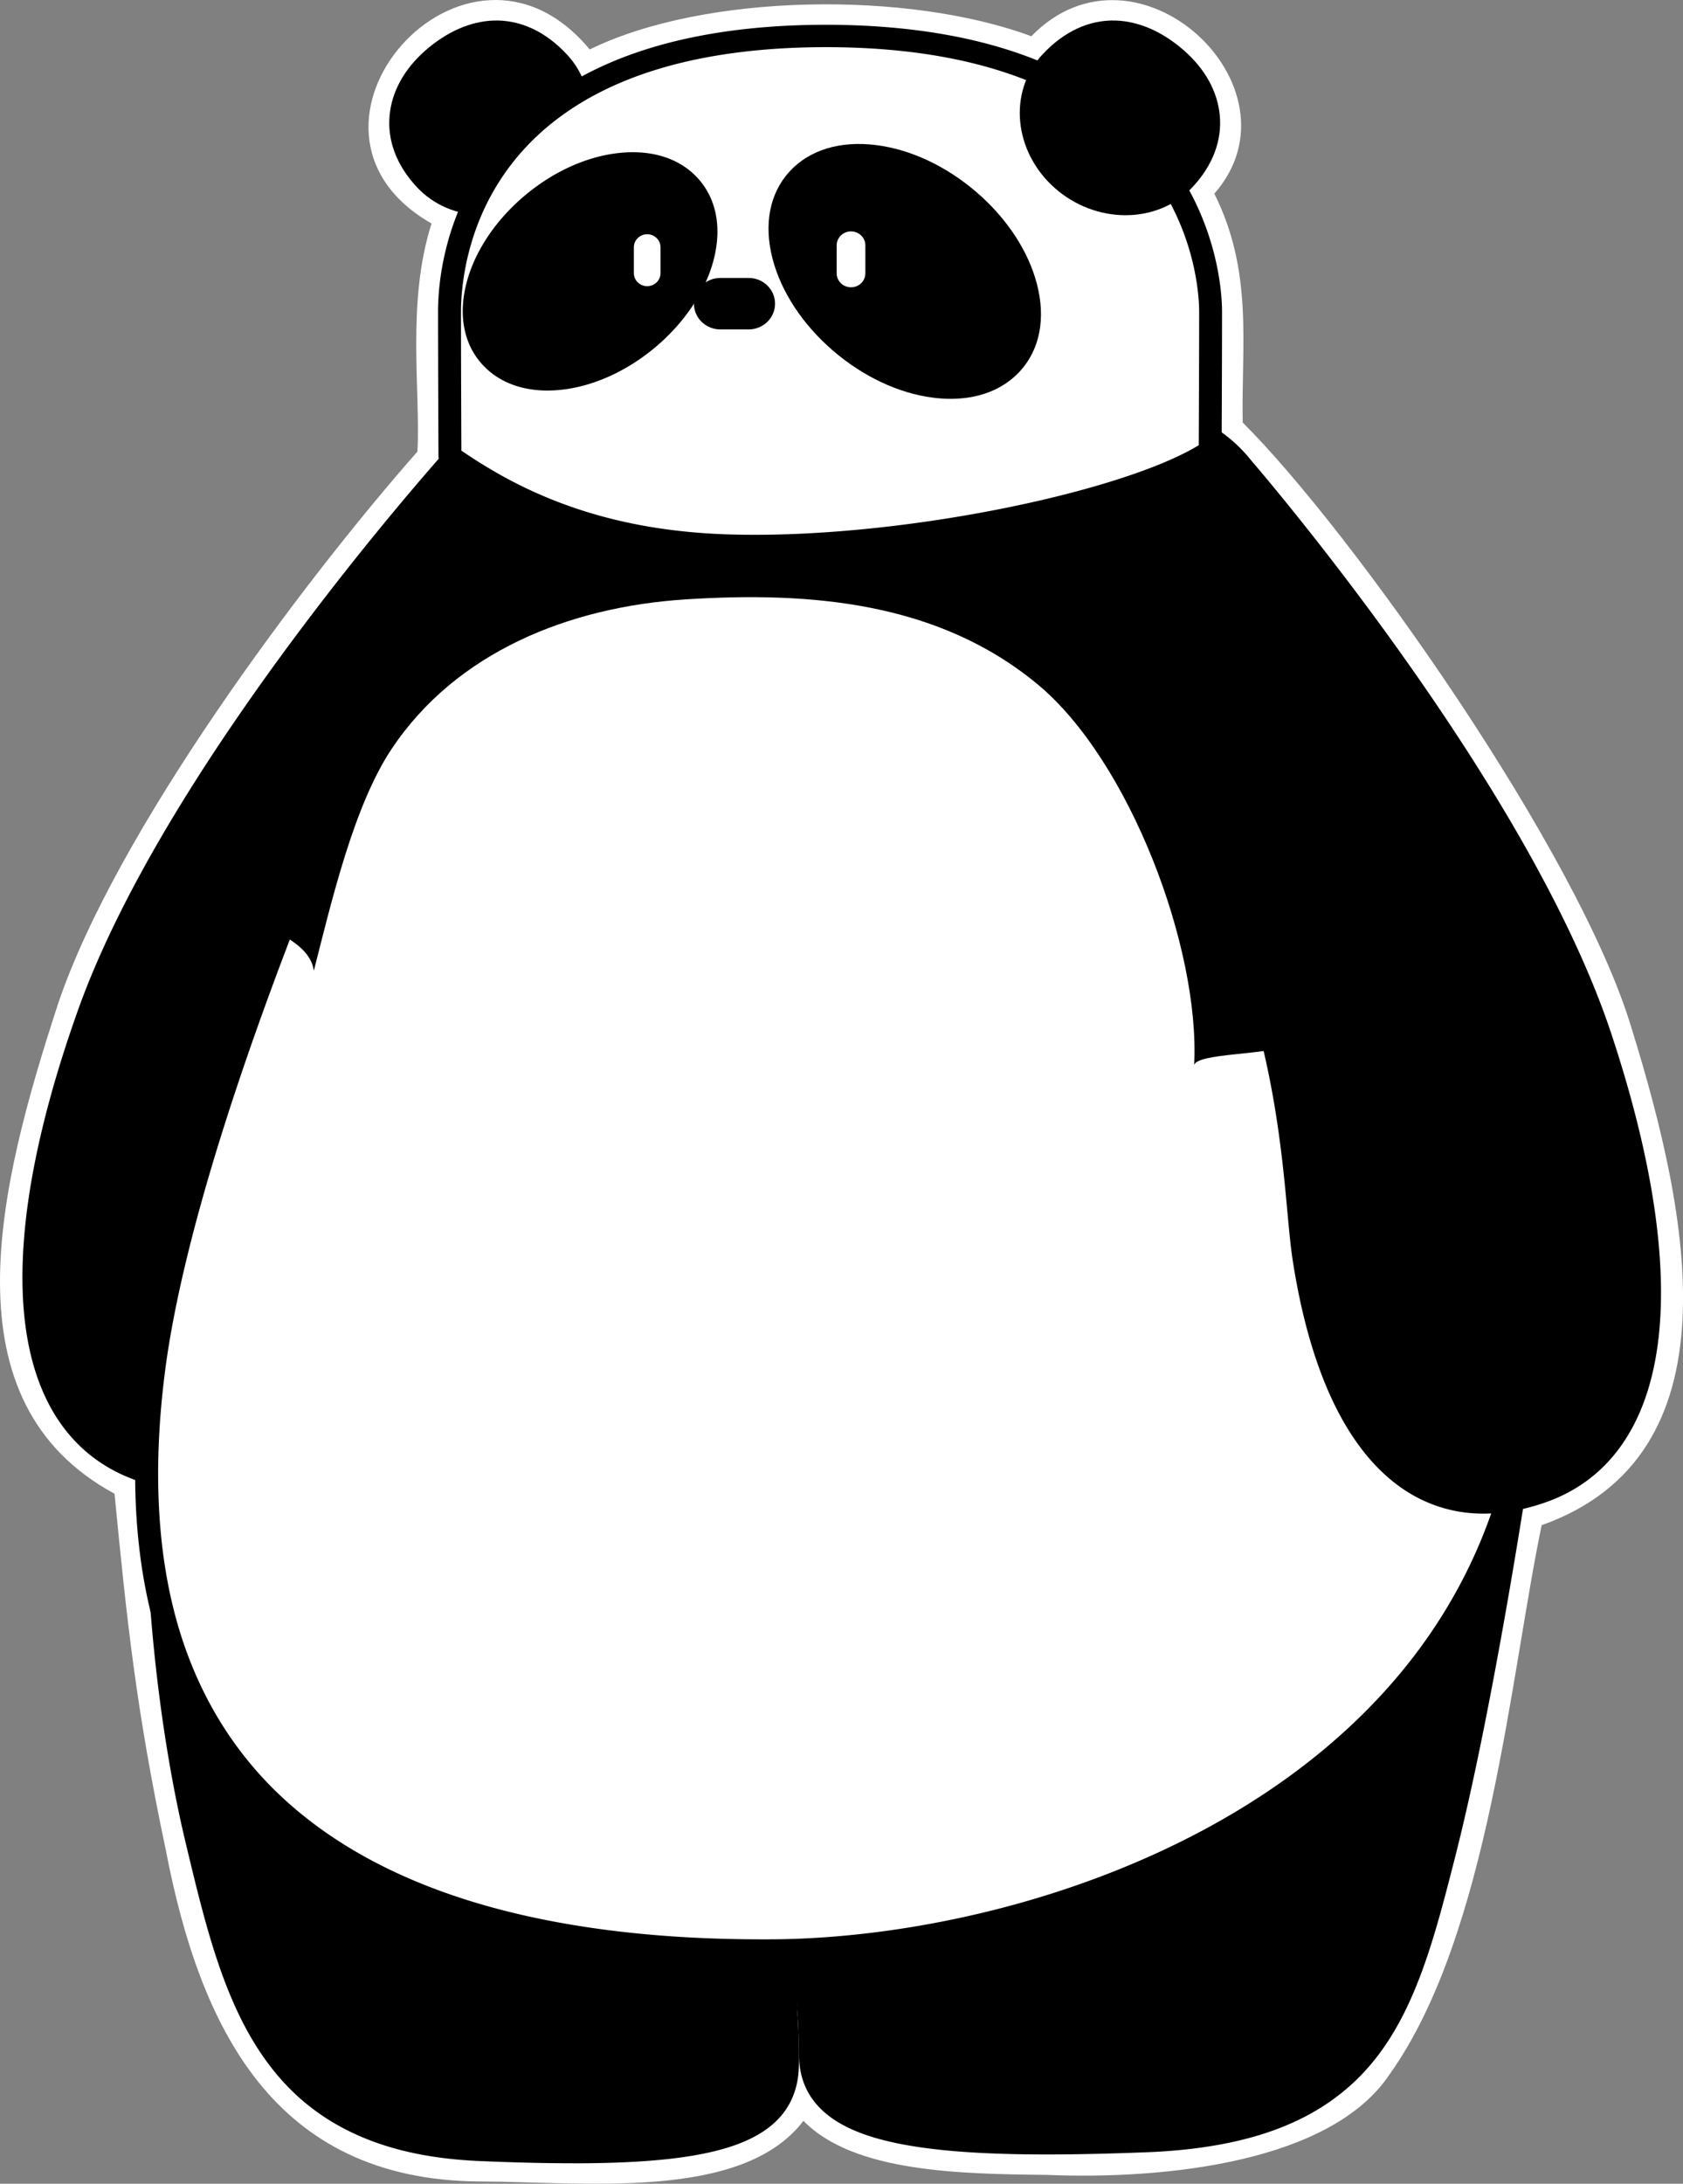 <svg xmlns="http://www.w3.org/2000/svg" fill="none" viewBox="0 0 404 524" class="w-full h-full translate-y-10 scale-[1.6]">
    <rect x="0" y="0" width="404" height="524" fill="#808080" stroke="none"/>
    <path fill="#fff" d="M391.645 246.714c-12.586-42.132-67.267-119.421-93.334-145.315-.373-18.455 2.631-36.02-6.81-54.92 22.316-25.466-18.678-63.765-43.933-37.781-29.389-10.926-78.276-10.417-106.013 3.17-29.705-35.92-77.818 19.018-37.962 41.768-6.055 18.864-2.612 40.243-3.386 54.72-27.896 31.652-72.249 91.076-86.225 132.382-14.46 44.193-27.326 95.617 13.51 117.695 2.948 30.326 5.168 51.696 12.287 85.4 8.219 42.686 25.833 79.269 75.308 79.632 25.097.045 63.059 4.768 77.781-14.559 11.998 12.352 37.543 12.752 58.487 12.979 28.409 1.162 68.275-3.006 82.316-24.277 23.725-33.404 28.884-95.644 36.404-131.628 47.273-16.792 35.611-73.937 21.579-119.257z"></path><path fill="#000" d="M134.045 14.886c7.287 7.838 6.027 20.498-2.808 28.282s-21.896 7.738-29.183-.091c-9.087-9.782-7.006-21.134 1.829-28.918s20.282-9.89 30.162.736z"></path><path fill="#000" d="M116.147 51.65h-.074c-6.298-.018-11.989-2.425-16.038-6.784-4.851-5.213-7.1-11.18-6.503-17.256.55-5.677 3.499-11.017 8.528-15.45 5.159-4.54 10.841-7.038 16.438-7.229 6.363-.208 12.455 2.607 17.605 8.156 4.049 4.35 5.943 10.118 5.337 16.212-.597 6.003-3.555 11.634-8.341 15.848-4.758 4.196-10.776 6.503-16.952 6.503m3.014-41.37h-.485c-4.283.146-8.752 2.162-12.931 5.85-3.993 3.515-6.326 7.656-6.746 11.98-.438 4.54 1.325 9.09 5.104 13.16 2.994 3.223 7.249 5.003 11.979 5.022h.065c4.805 0 9.507-1.817 13.258-5.114 3.759-3.315 6.092-7.72 6.558-12.388.457-4.577-.942-8.882-3.946-12.106-3.947-4.25-8.275-6.403-12.856-6.403M37.797 365.498s.364 38.308 9.479 76.272c9.106 37.954 17.129 72.012 68.143 74.137 51.015 2.126 73.247-1.771 73.611-20.217s-3.695-22.514 5.626-27.691L37.806 365.498z"></path><path fill="#000" d="M137.555 519.096c-6.531 0-13.892-.172-22.251-.527-12.679-.526-23.128-2.951-31.963-7.402-8.024-4.05-14.527-9.69-19.882-17.265-9.815-13.868-14.172-31.996-18.771-51.187l-.084-.354c-2.622-10.908-6.167-28.917-8.22-52.758-1.222-14.259-1.334-24.004-1.334-24.095-.009-.99.55-1.907 1.447-2.38a2.81 2.81 0 0 1 2.836.137l156.849 102.501a2.65 2.65 0 0 1 1.213 2.325 2.66 2.66 0 0 1-1.39 2.225c-5.197 2.879-5.085 4.559-4.59 12.633.205 3.315.457 7.448.354 12.779-.112 5.585-2.08 10.181-5.868 13.641-4.963 4.541-12.978 7.293-25.218 8.674-6.307.708-13.883 1.062-23.138 1.062zm-96.86-148.484c.457 11.671 2.258 41.369 9.255 70.541l.084.354c4.487 18.682 8.723 36.329 17.95 49.371 10.132 14.322 25.246 21.425 47.553 22.351 19.909.836 34.053.672 44.521-.508 10.86-1.217 18.09-3.597 22.083-7.248 2.734-2.507 4.049-5.631 4.133-9.836.103-5.122-.149-9.128-.345-12.352-.429-6.984-.7-11.371 3.853-15.24L40.695 370.621z"></path><path fill="#000" d="M364.836 348.969s-8.564 58.235-18.267 96.19-17.176 66.499-71.502 68.624c-54.336 2.125-80.123-1.771-80.515-20.217s-.793-20.87-10.719-26.047l180.994-118.55z"></path><path fill="#000" d="M251.348 516.98c-10.468 0-19.014-.39-26.142-1.171-13.593-1.499-22.391-4.441-27.671-9.282-3.685-3.379-5.607-7.72-5.719-12.915-.178-8.519-.355-13.896-1.605-17.102-1.008-2.57-2.724-4.059-7.66-6.639a2.67 2.67 0 0 1-1.446-2.225 2.67 2.67 0 0 1 1.213-2.361l180.995-118.549a2.81 2.81 0 0 1 2.994-.046c.915.563 1.418 1.599 1.26 2.652-.084.581-8.695 58.807-18.314 96.462-4.74 18.555-9.227 36.083-19.527 48.762-11.317 13.923-28.642 20.88-54.532 21.888-8.919.345-16.812.526-23.846.526m-62.331-49.624c3.06 1.97 5.094 4.068 6.344 7.247 1.577 4.033 1.763 9.527 1.959 18.9.075 3.751 1.381 6.739 3.984 9.119 4.31 3.95 12.334 6.521 24.518 7.865 11.634 1.28 27.252 1.471 49.148.617 12.847-.499 23.231-2.488 31.749-6.067 7.641-3.206 13.752-7.719 18.687-13.795 9.563-11.771 13.706-27.973 18.501-46.737 7.744-30.298 14.834-74.101 17.297-89.932L189.007 467.365zM110.618 108.199s-67.752 74.656-89.284 135.025-16.066 98.85 11.615 109.24 49.923-7.484 58.347-54.775c4.19-23.513.14-77.007 53.757-127.222 46.266-43.368-3.843-98.878-34.444-62.259z"></path><path fill="#000" d="M47.573 357.992c-4.991 0-10.235-1.017-15.608-3.033-7.436-2.788-13.435-7.493-17.83-13.987-4.319-6.375-7.071-14.486-8.181-24.086-1.101-9.536-.598-20.652 1.502-33.022 2.136-12.543 5.924-26.511 11.28-41.515 4.972-13.941 12.8-29.762 23.258-47.045 8.34-13.778 18.38-28.518 29.827-43.803 19.032-25.421 35.779-44.022 36.693-45.03 4.348-5.186 9.255-8.873 14.601-10.944 5.038-1.952 10.244-2.425 15.487-1.39 5.906 1.163 11.485 4.206 16.149 8.792 4.619 4.55 8.099 10.39 10.039 16.893 2.435 8.138 2.37 16.965-.196 25.53-2.901 9.7-8.835 18.8-17.623 27.037-10.338 9.682-19.182 20.172-26.282 31.161a147.2 147.2 0 0 0-14.89 30.153c-6.96 19.436-8.77 37.409-10.085 50.542-.541 5.35-.999 9.972-1.698 13.896-2.547 14.268-6.4 26.247-11.466 35.62-5.02 9.291-11.224 16.021-18.445 19.999-4.73 2.607-9.89 4.023-15.329 4.205-.4.009-.811.018-1.212.018zm85.683-259.023c-7.38 0-14.526 3.779-20.506 10.926-.028.027-.047.055-.075.082-.168.191-17.101 18.9-36.441 44.72-11.336 15.14-21.272 29.726-29.52 43.35-10.271 16.965-17.94 32.459-22.792 46.055C3.51 301.338 7.157 339.919 33.924 349.964c4.758 1.789 9.31 2.679 13.612 2.679 4.944 0 9.572-1.181 13.845-3.533 13.024-7.184 22.428-25.121 27.195-51.877.663-3.724 1.12-8.256 1.643-13.496 1.343-13.397 3.19-31.743 10.365-51.787a152.3 152.3 0 0 1 15.431-31.242c7.333-11.362 16.457-22.188 27.121-32.169 8.089-7.584 13.528-15.885 16.159-24.677 2.267-7.583 2.332-15.376.196-22.532-3.396-11.362-12.035-19.972-21.99-21.934a22 22 0 0 0-4.264-.418z"></path><path fill="#fff" d="M184.602 468.045h-2.37c-80.682-.136-159.76-28.237-145.318-139.547 6.093-46.973 34.445-117.887 56.78-168.32 10.655-24.086 21.281-42.986 24.761-53.412.616-1.835 170.611 1.944 170.611 1.944s16.317 12.905 41.358 72.43c8.163 19.399 17.26 43.758 27.009 74.237 50.809 158.829-92.148 212.532-172.831 212.668"></path><path fill="#000" d="M184.6 470.719h-2.379c-26.216-.046-49.484-3.034-69.16-8.874-23.12-6.866-41.564-17.783-54.812-32.432-10.384-11.489-17.735-25.466-21.831-41.533-4.394-17.247-5.15-37.346-2.248-59.724 6.11-47.154 34.36-117.959 56.985-169.046 4.88-11.026 9.684-20.844 13.929-29.499 4.973-10.154 8.91-18.182 10.748-23.686.634-1.907 2.584-2.016 4.468-2.125 1.288-.073 3.173-.127 5.608-.164 4.478-.072 11.036-.081 19.47-.027 14.191.082 33.923.336 58.656.754 42.095.708 84.666 1.653 85.095 1.662a2.85 2.85 0 0 1 1.67.599c.69.545 17.157 14.023 42.17 73.493 9.059 21.516 18.174 46.573 27.084 74.455 9.702 30.326 12.875 58.553 9.432 83.892-3.097 22.787-11.55 43.449-25.115 61.432-9.181 12.161-20.74 23.141-34.371 32.632-12.305 8.574-26.3 15.948-41.582 21.906-13.836 5.404-28.483 9.555-43.522 12.352-13.678 2.543-27.616 3.905-40.304 3.923zM120.515 109.14c-2.099 5.704-5.84 13.333-10.458 22.778-4.217 8.61-9.004 18.373-13.836 29.308-40.733 91.984-53.244 141.918-56.575 167.593-2.818 21.725-2.1 41.151 2.136 57.763 3.882 15.23 10.823 28.445 20.619 39.289 12.558 13.896 30.153 24.276 52.283 30.843 19.163 5.694 41.89 8.601 67.556 8.646h2.36c12.343-.018 25.927-1.344 39.268-3.833 14.695-2.733 28.987-6.793 42.506-12.07 14.871-5.803 28.474-12.96 40.425-21.288 13.155-9.164 24.304-19.745 33.139-31.452 13.015-17.247 21.122-37.082 24.098-58.961 3.34-24.567.234-52.014-9.227-81.594-8.872-27.737-17.931-52.649-26.925-74.02-12.688-30.152-23.035-47.953-29.472-57.571-5.402-8.056-9.04-11.88-10.44-13.224-6.624-.145-43.69-.954-81.13-1.589-63.432-1.081-81.653-.909-86.308-.618z"></path><path fill="#000" d="M330.428 181.126c-15.757 14.795-44.577-7.374-44.577-7.374-.951-1.008-31.767-33.159-106.908-33.504-42.767.199-69.776 10.708-85.244 19.917 10.654-24.086 19.937-43.504 24.761-53.412l70.979.808 99.631 1.135s16.318 12.906 41.358 72.43"></path><path fill="#000" d="M316.79 188.881c-4.711 0-9.945-1.135-15.617-3.424-9.423-3.787-16.728-9.372-17.036-9.608a3 3 0 0 1-.327-.3c-.317-.336-7.977-8.374-24.807-16.403-9.768-4.659-20.675-8.373-32.421-11.062-14.656-3.351-30.685-5.086-47.637-5.167-23.464.109-57.041 3.587-83.807 19.526a2.81 2.81 0 0 1-3.238-.263 2.64 2.64 0 0 1-.728-3.079c10.757-24.313 20.152-43.958 24.799-53.503a2.77 2.77 0 0 1 2.481-1.535h.038l70.979.809 99.631 1.135c.625 0 1.222.218 1.707.599.691.545 17.158 14.023 42.17 73.493a2.62 2.62 0 0 1-.634 2.943c-4.133 3.878-9.386 5.83-15.543 5.83zm-29.08-17.11c2.136 1.58 25.834 18.691 39.427 8.591-12.343-29.081-22.41-46.364-28.726-55.782-5.383-8.029-9.022-11.861-10.43-13.215l-98.568-1.126-69.216-.79a1690 1690 0 0 0-20.73 44.502c7.808-3.896 16.476-7.156 25.88-9.699 16.009-4.342 34.043-6.585 53.589-6.676h.028c74.04.345 105.882 31.252 108.746 34.195"></path><path fill="#000" d="M298.13 112.074s65.988 76.135 86.103 136.968 13.752 99.186-14.162 108.949c-27.924 9.772-49.737-8.583-57.051-56.055-3.639-23.604-.364-95.562-73.611-154.578-35.004-28.2 32.691-67.926 58.721-35.293z"></path><path fill="#000" d="M356.152 363.209c-.681 0-1.362-.018-2.034-.054a33.8 33.8 0 0 1-15.226-4.541c-7.119-4.142-13.164-11.008-17.969-20.408-4.842-9.482-8.415-21.543-10.626-35.865-.476-3.097-.84-6.966-1.25-11.453-1.391-15.067-3.499-37.845-13.137-63.085a175.8 175.8 0 0 0-20.907-39.107c-10.104-14.232-22.671-27.447-37.356-39.272-4.553-3.669-7.716-7.719-9.404-12.043-1.596-4.086-1.857-8.337-.784-12.615 1.549-6.139 5.757-11.988 12.175-16.911 6.027-4.622 13.631-8.055 21.421-9.672 7.333-1.517 14.62-1.39 21.066.363 7.352 2.007 13.454 5.985 18.137 11.834.896 1.036 17.195 19.999 35.63 45.829 11.093 15.539 20.777 30.489 28.8 44.448 10.058 17.51 17.512 33.504 22.158 47.554 5.001 15.122 8.462 29.163 10.3 41.76 1.81 12.415 2.062 23.532.737 33.05-1.334 9.581-4.273 17.619-8.742 23.904-4.543 6.394-10.645 10.962-18.155 13.587-5.122 1.789-10.113 2.697-14.853 2.697zm-85.021-260.721c-2.911 0-5.906.309-8.919.935-14.48 2.997-26.851 12.516-29.398 22.624-.811 3.206-.615 6.376.579 9.436 1.343 3.442 3.956 6.748 7.771 9.818 15.068 12.143 27.98 25.721 38.373 40.352a181.3 181.3 0 0 1 21.542 40.279c9.889 25.912 12.035 49.117 13.453 64.475.411 4.395.756 8.201 1.213 11.134 4.143 26.856 13.127 44.993 25.974 52.468 7.883 4.577 17.11 5.077 27.429 1.462 27-9.445 31.543-47.945 12.474-105.607-4.535-13.696-11.83-29.363-21.71-46.546-7.931-13.805-17.512-28.6-28.502-43.994-18.725-26.238-35.22-45.329-35.388-45.52-.028-.027-.046-.054-.074-.082-3.947-4.949-9.097-8.31-15.31-10.008-2.986-.817-6.195-1.226-9.516-1.226z"></path><path fill="#fff" d="M198.299 8.636h-.131c-85.767.063-90.254 54.61-90.254 66.154s.102 34.73.102 34.73c13.901 9.672 33.82 20.253 66.343 21.379 41.041 1.417 97.933-10.408 116.154-22.614 0 0 .102-21.943.102-33.495 0-11.553-6.53-66.09-92.298-66.155z"></path><path fill="#000" d="M181.141 133.686c-2.361 0-4.656-.036-6.895-.118-15.114-.517-28.539-3.024-41.032-7.656-9.301-3.442-17.819-7.965-26.813-14.222a2.65 2.65 0 0 1-1.147-2.171c0-.227-.103-23.323-.103-34.74 0-6.548 1.315-23.45 13.528-39.007 6.978-8.892 16.429-15.903 28.091-20.862 13.948-5.921 31.198-8.937 51.294-8.964h.327c20.096.027 37.449 3.033 51.602 8.955 11.83 4.95 21.514 11.961 28.773 20.825 5.569 6.803 9.646 14.577 12.119 23.133 2.22 7.674 2.463 13.696 2.463 15.92 0 11.417-.103 33.287-.103 33.505 0 .881-.448 1.698-1.194 2.198-9.143 6.13-27.56 12.26-50.529 16.829-20.647 4.105-42.235 6.357-60.391 6.357zm-70.392-25.557c8.172 5.577 15.963 9.646 24.425 12.779 11.923 4.414 24.77 6.811 39.268 7.311 19.014.654 43.065-1.58 65.988-6.149 20.964-4.168 38.457-9.817 47.329-15.239.019-5.068.094-22.333.094-32.042 0-6.494-2.51-63.412-89.555-63.475h-.14c-19.369.018-35.919 2.879-49.186 8.519-10.794 4.586-19.517 11.044-25.918 19.2-4.87 6.202-8.387 13.35-10.439 21.215-1.698 6.512-1.96 11.907-1.96 14.532 0 9.79.075 28.172.094 33.34z"></path><path fill="#fff" d="M93.539 179.235c-.318 0-.644-.054-.952-.172-1.428-.518-2.155-2.053-1.623-3.442a1613 1613 0 0 1 6.148-15.885c2.416-6.149 5.056-12.515 8.303-20.053.588-1.363 2.202-2.008 3.601-1.435 1.4.572 2.062 2.143 1.474 3.505-3.228 7.475-5.84 13.796-8.238 19.89a1905 1905 0 0 0-6.13 15.83c-.41 1.081-1.464 1.753-2.583 1.753z"></path><path fill="#000" d="M156.021 80.901c13.151-11.358 17.383-27.62 9.453-36.32-7.93-8.702-25.02-6.547-38.171 4.81-13.15 11.359-17.383 27.62-9.453 36.321s25.02 6.547 38.171-4.81"></path><path fill="#000" d="M131.41 93.715c-6.446 0-11.895-2.162-15.627-6.249-4.459-4.895-5.803-11.852-3.787-19.6 1.921-7.374 6.708-14.658 13.471-20.507 6.774-5.849 14.769-9.609 22.513-10.58 8.145-1.027 15.076 1.098 19.536 5.994 4.46 4.895 5.803 11.852 3.788 19.6-1.922 7.374-6.708 14.658-13.472 20.507-6.773 5.849-14.769 9.609-22.512 10.58a33 33 0 0 1-3.91.255m20.46-51.823c-1.026 0-2.09.072-3.181.209-6.671.844-13.621 4.132-19.574 9.273-5.952 5.14-10.141 11.461-11.792 17.81-1.558 5.976-.644 11.207 2.565 14.722s8.434 5.031 14.713 4.232c6.671-.845 13.621-4.141 19.574-9.273 5.952-5.14 10.141-11.461 11.792-17.81 1.558-5.976.644-11.207-2.565-14.722-2.65-2.906-6.68-4.441-11.532-4.441M242.783 87.249c8.535-9.366 3.978-26.87-10.179-39.097s-32.552-14.547-41.087-5.181-3.979 26.869 10.178 39.096 32.553 14.547 41.088 5.182"></path><path fill="#000" d="M228.204 95.705c-1.352 0-2.752-.09-4.179-.272-8.304-1.045-16.868-5.077-24.127-11.344-7.258-6.267-12.38-14.068-14.442-21.97-2.155-8.274-.718-15.694 4.03-20.916 4.749-5.213 12.157-7.484 20.852-6.385 8.303 1.045 16.868 5.077 24.126 11.344s12.381 14.068 14.443 21.97c2.155 8.273.718 15.694-4.031 20.916-3.974 4.35-9.786 6.657-16.662 6.657zm-24.658-15.621c6.438 5.558 13.957 9.127 21.178 10.035 6.83.863 12.521-.78 16.029-4.622s4.506-9.546 2.817-16.04c-1.791-6.865-6.316-13.713-12.753-19.28s-13.958-9.128-21.179-10.037c-6.829-.862-12.52.782-16.028 4.623s-4.506 9.546-2.817 16.04c1.791 6.865 6.325 13.713 12.753 19.28"></path><path fill="#fff" d="M155.359 68.67c-1.764 0-3.2-1.4-3.2-3.116v-6.23c0-1.717 1.436-3.115 3.2-3.115 1.763 0 3.2 1.398 3.2 3.115v6.23c0 1.717-1.437 3.115-3.2 3.115M204.285 68.937c-1.903 0-3.443-1.498-3.443-3.35v-6.713c0-1.852 1.54-3.35 3.443-3.35s3.443 1.498 3.443 3.35v6.712c0 1.853-1.54 3.351-3.443 3.351"></path><path fill="#000" d="M182.722 76.37h-12.828a.56.56 0 0 1-.569-.553v-5.885c0-.31.252-.554.569-.554h12.828c.317 0 .569.245.569.554v5.885a.56.56 0 0 1-.569.554"></path><path fill="#000" d="M179.705 79.049h-6.783c-3.508 0-6.344-2.77-6.344-6.176 0-3.415 2.846-6.176 6.344-6.176h6.783c3.508 0 6.344 2.77 6.344 6.176 0 3.415-2.846 6.176-6.344 6.176m-7.622-5.359h8.471v-1.644h-8.471zM252.278 14.886c-7.286 7.838-6.026 20.498 2.809 28.282s21.896 7.738 29.183-.091c9.087-9.782 7.006-21.134-1.829-28.918s-20.282-9.89-30.163.736z"></path><path fill="#000" d="M270.182 51.641c-5.925 0-12.036-2.162-16.952-6.494-9.946-8.764-11.289-23.141-3.004-32.06 5.15-5.54 11.251-8.364 17.605-8.156 5.597.182 11.279 2.689 16.438 7.23 5.029 4.432 7.977 9.772 8.528 15.449.587 6.075-1.661 12.043-6.503 17.256-4.189 4.514-10.057 6.775-16.122 6.775zm-17.904-36.755 2.043 1.798c-6.251 6.73-5.084 17.719 2.613 24.494 3.862 3.406 8.657 5.114 13.257 5.114s8.928-1.672 12.035-5.014c3.779-4.069 5.551-8.619 5.103-13.16-.419-4.323-2.752-8.464-6.745-11.98-4.18-3.677-8.648-5.703-12.931-5.848-4.758-.154-9.245 1.998-13.341 6.394l-2.043-1.799zM75.336 232.93c4.254-16.638 9.582-39.616 18.706-53.267 15.562-23.268 42.636-34.031 70.448-35.829 30.163-1.943 60.792.609 84.647 20.426 21.972 18.246 39.008 63.194 37.515 91.421.168-3.097 19.097-2.48 21.85-4.959 3.993-3.606.42-35.293 4.422-38.899l-27.438-63.575-51.005-14.54-73.033-2.77-55.641 5.267-50.735 75.836c-.354 10.145 18.855 10.89 20.255 20.88z">
    </path>
</svg>